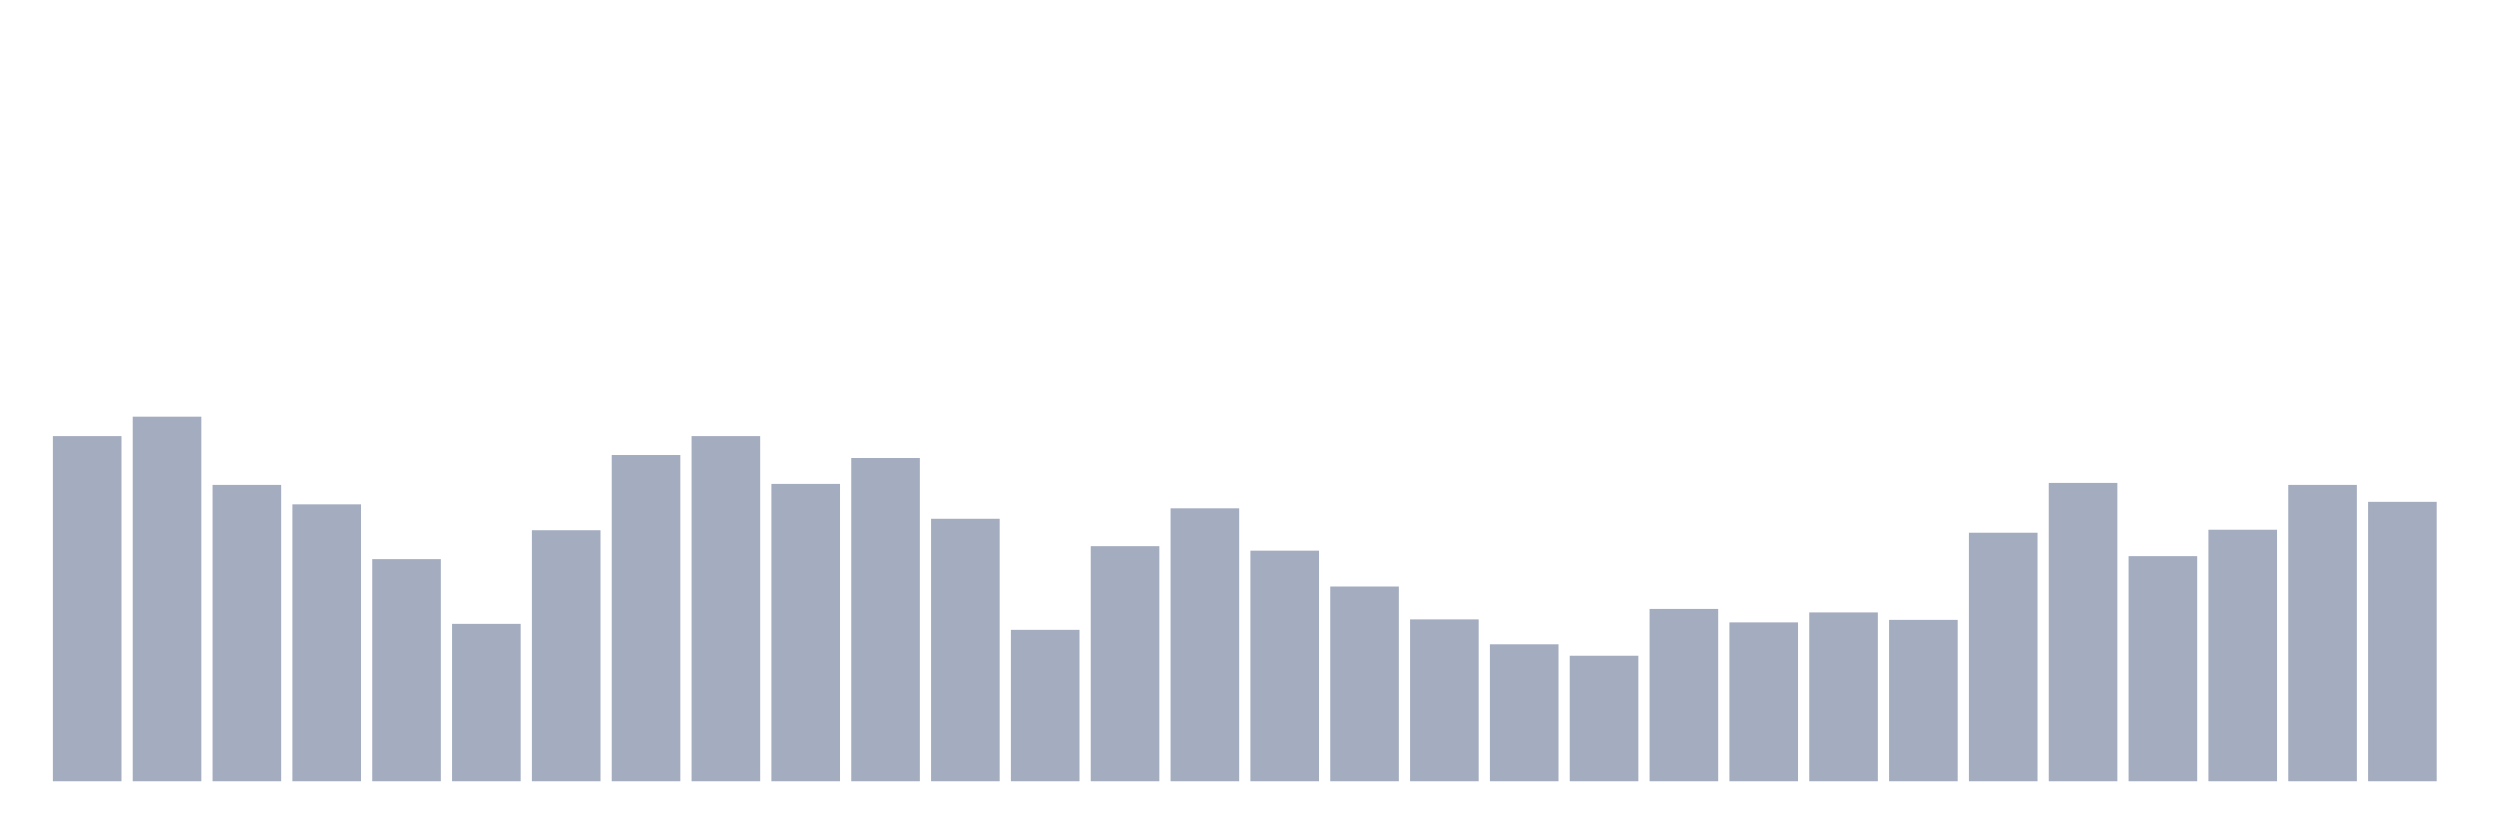<svg xmlns="http://www.w3.org/2000/svg" viewBox="0 0 480 160"><g transform="translate(10,10)"><rect class="bar" x="0.153" width="13.175" y="73.73" height="66.27" fill="rgb(164,173,192)"></rect><rect class="bar" x="15.482" width="13.175" y="70" height="70" fill="rgb(164,173,192)"></rect><rect class="bar" x="30.81" width="13.175" y="83.101" height="56.899" fill="rgb(164,173,192)"></rect><rect class="bar" x="46.138" width="13.175" y="86.831" height="53.169" fill="rgb(164,173,192)"></rect><rect class="bar" x="61.466" width="13.175" y="97.35" height="42.65" fill="rgb(164,173,192)"></rect><rect class="bar" x="76.794" width="13.175" y="109.781" height="30.219" fill="rgb(164,173,192)"></rect><rect class="bar" x="92.123" width="13.175" y="91.803" height="48.197" fill="rgb(164,173,192)"></rect><rect class="bar" x="107.451" width="13.175" y="77.363" height="62.637" fill="rgb(164,173,192)"></rect><rect class="bar" x="122.779" width="13.175" y="73.73" height="66.27" fill="rgb(164,173,192)"></rect><rect class="bar" x="138.107" width="13.175" y="82.91" height="57.09" fill="rgb(164,173,192)"></rect><rect class="bar" x="153.436" width="13.175" y="77.937" height="62.063" fill="rgb(164,173,192)"></rect><rect class="bar" x="168.764" width="13.175" y="89.604" height="50.396" fill="rgb(164,173,192)"></rect><rect class="bar" x="184.092" width="13.175" y="110.929" height="29.071" fill="rgb(164,173,192)"></rect><rect class="bar" x="199.42" width="13.175" y="94.863" height="45.137" fill="rgb(164,173,192)"></rect><rect class="bar" x="214.748" width="13.175" y="87.596" height="52.404" fill="rgb(164,173,192)"></rect><rect class="bar" x="230.077" width="13.175" y="95.724" height="44.276" fill="rgb(164,173,192)"></rect><rect class="bar" x="245.405" width="13.175" y="102.609" height="37.391" fill="rgb(164,173,192)"></rect><rect class="bar" x="260.733" width="13.175" y="108.921" height="31.079" fill="rgb(164,173,192)"></rect><rect class="bar" x="276.061" width="13.175" y="113.702" height="26.298" fill="rgb(164,173,192)"></rect><rect class="bar" x="291.39" width="13.175" y="115.902" height="24.098" fill="rgb(164,173,192)"></rect><rect class="bar" x="306.718" width="13.175" y="106.913" height="33.087" fill="rgb(164,173,192)"></rect><rect class="bar" x="322.046" width="13.175" y="109.495" height="30.505" fill="rgb(164,173,192)"></rect><rect class="bar" x="337.374" width="13.175" y="107.582" height="32.418" fill="rgb(164,173,192)"></rect><rect class="bar" x="352.702" width="13.175" y="109.016" height="30.984" fill="rgb(164,173,192)"></rect><rect class="bar" x="368.031" width="13.175" y="92.281" height="47.719" fill="rgb(164,173,192)"></rect><rect class="bar" x="383.359" width="13.175" y="82.719" height="57.281" fill="rgb(164,173,192)"></rect><rect class="bar" x="398.687" width="13.175" y="96.776" height="43.224" fill="rgb(164,173,192)"></rect><rect class="bar" x="414.015" width="13.175" y="91.708" height="48.292" fill="rgb(164,173,192)"></rect><rect class="bar" x="429.344" width="13.175" y="83.101" height="56.899" fill="rgb(164,173,192)"></rect><rect class="bar" x="444.672" width="13.175" y="86.352" height="53.648" fill="rgb(164,173,192)"></rect></g></svg>